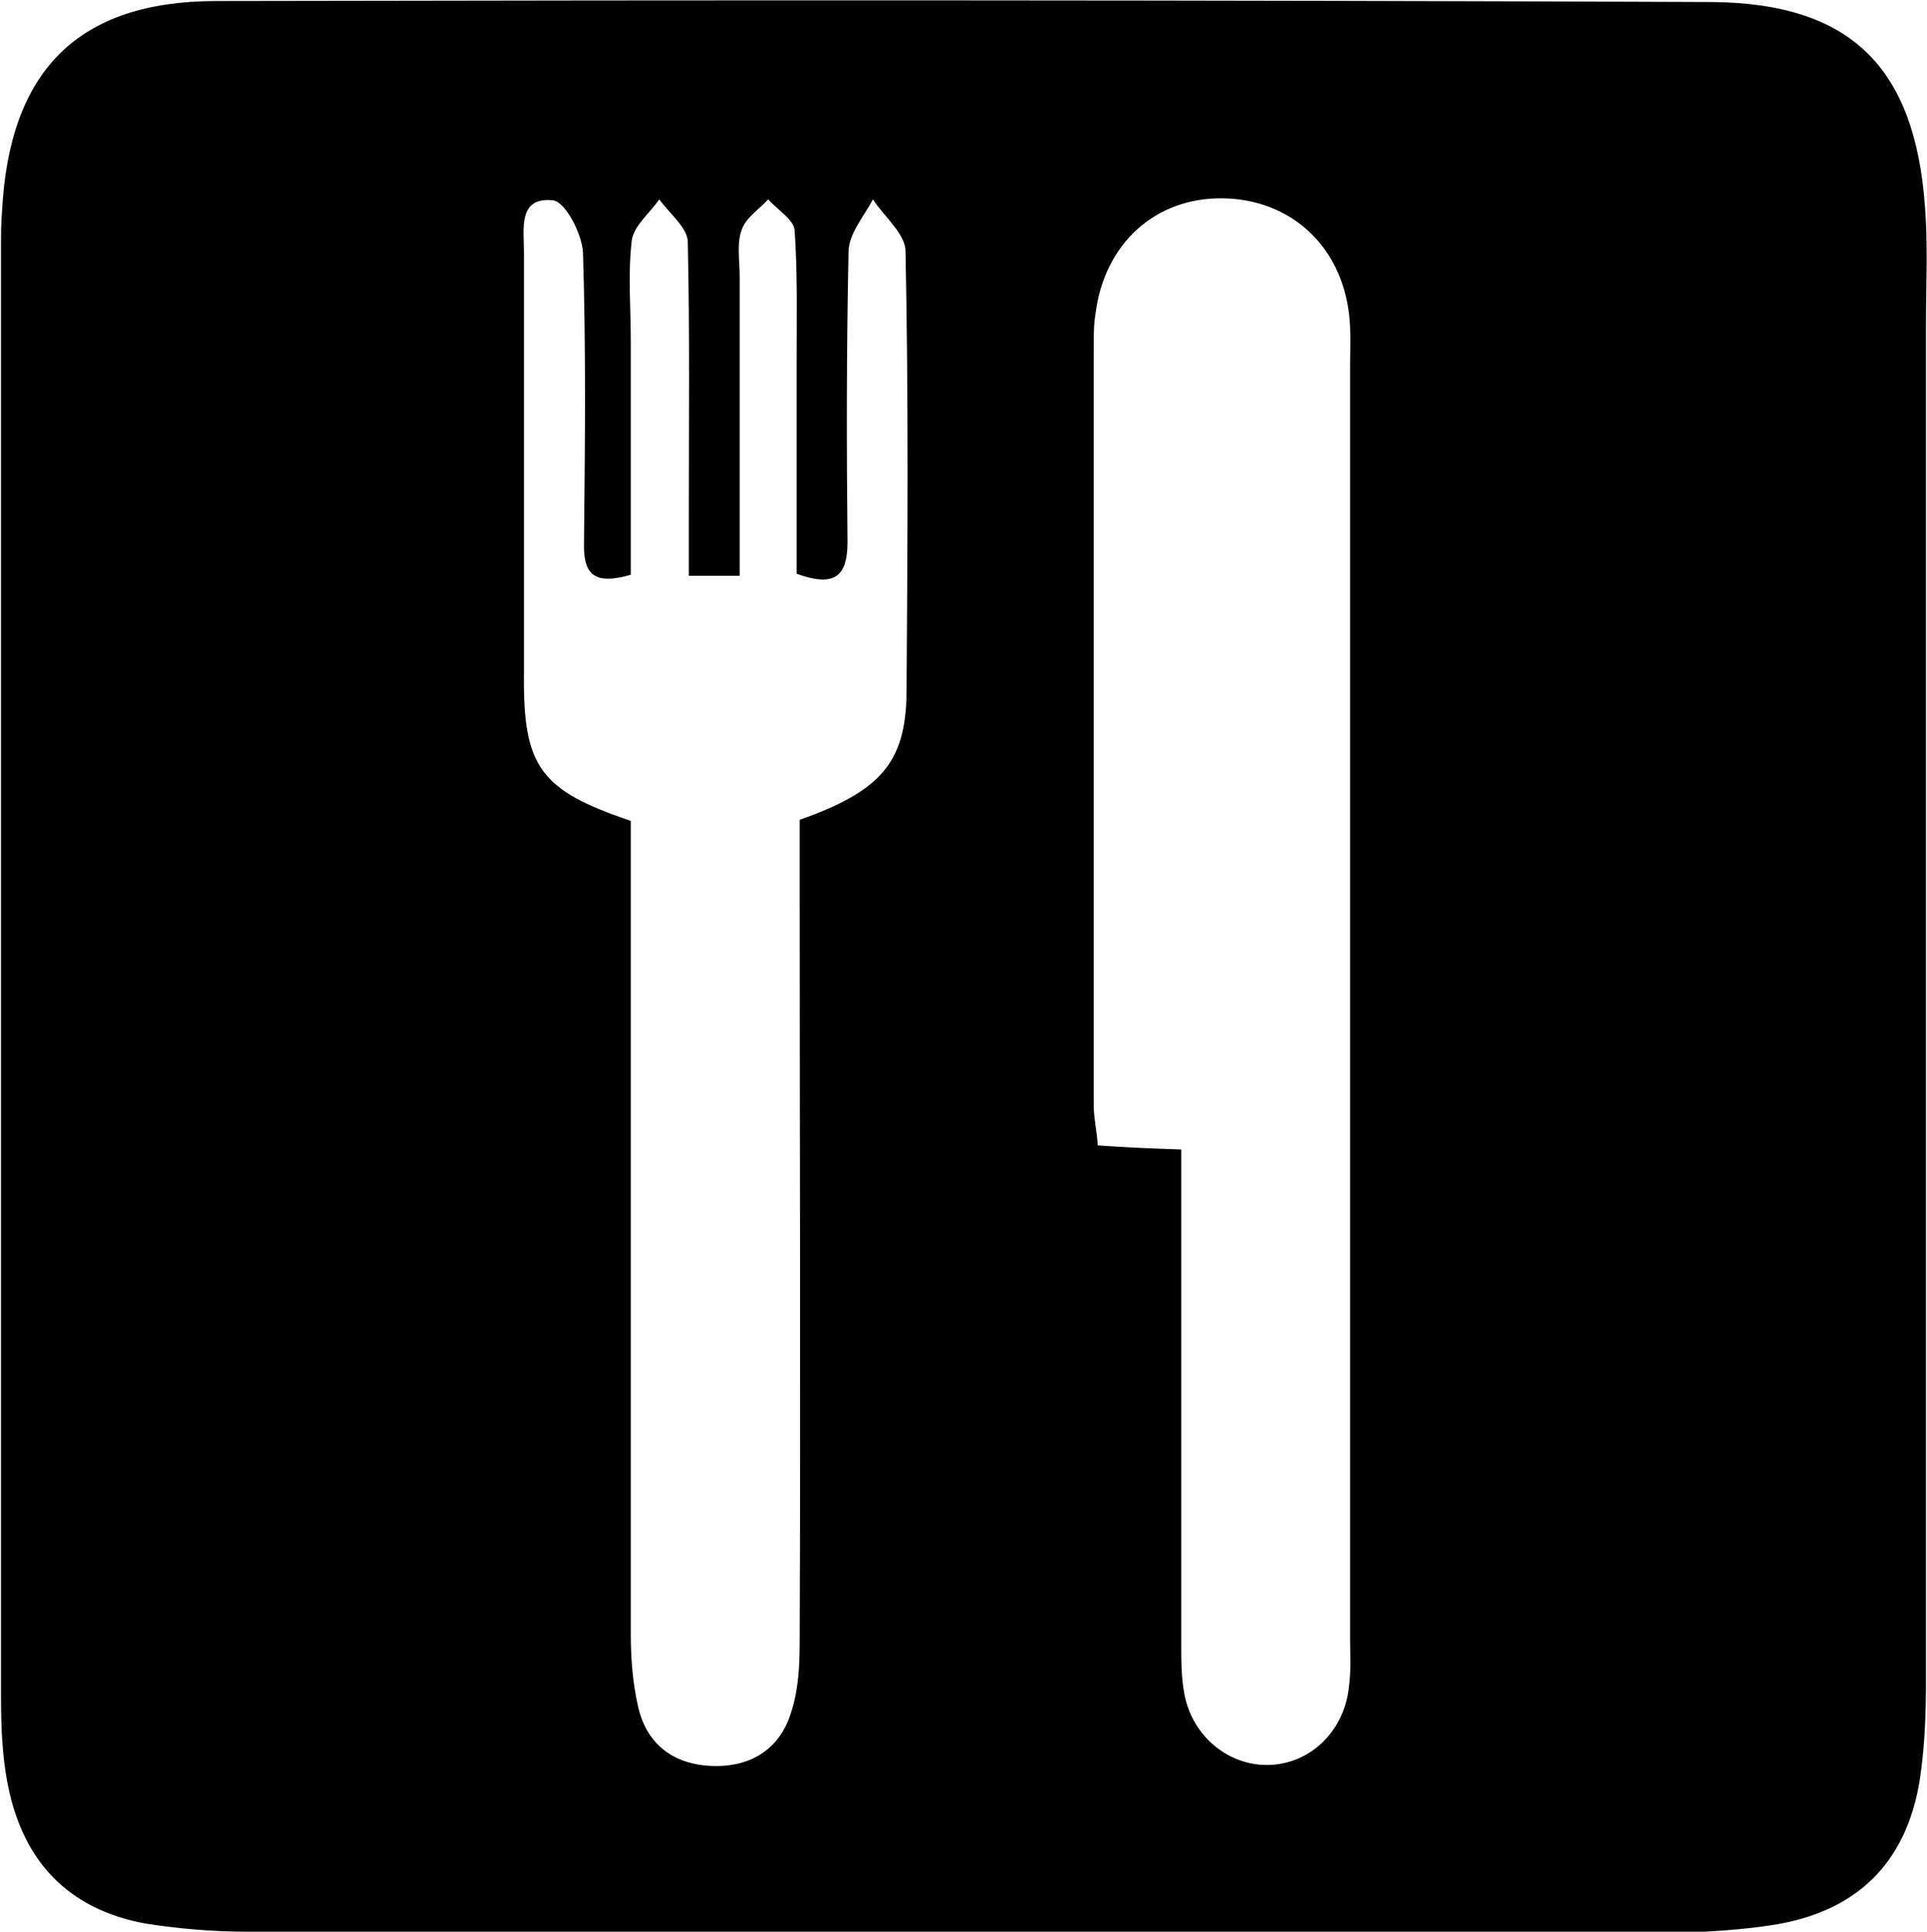 <?xml version="1.0" encoding="utf-8"?>
<!-- Generator: Adobe Illustrator 19.2.0, SVG Export Plug-In . SVG Version: 6.00 Build 0)  -->
<svg version="1.1" id="Capa_1" xmlns="http://www.w3.org/2000/svg" xmlns:xlink="http://www.w3.org/1999/xlink" x="0px" y="0px"
	 viewBox="0 0 189.4 189.9" style="enable-background:new 0 0 189.4 189.9;" xml:space="preserve">
<path d="M94.2,189.9c-23.3,0-46.6,0-70,0c-3.3,0-6.7-0.3-9.9-0.8c-7.6-1.4-12-6.1-13.5-13.5c-0.6-2.9-0.7-6-0.7-8.9
	c0-47.5,0-94.9,0-142.4c0-1.2,0-2.3,0.1-3.5C0.9,7,7.6,0.1,21.3,0.1c49-0.1,97.9-0.1,146.9,0.1c13.7,0.1,20,6.4,21,20.1
	c0.3,3.8,0.1,7.7,0.1,11.5c0,44.5,0,89,0,133.4c0,3-0.1,6-0.5,9c-1.1,8.5-5.9,13.6-14.3,15c-3.1,0.5-6.3,0.7-9.4,0.8
	C141.5,190,117.8,189.9,94.2,189.9z M116.1,113c0,2.1,0,3.9,0,5.6c0,14.3,0,28.6,0,42.9c0,1.7,0,3.4,0.3,5c0.8,4.3,4.5,7.2,8.5,7
	c4-0.2,7.3-3.4,7.7-7.8c0.2-1.5,0.1-3,0.1-4.5c0-41.8,0-83.5,0-125.3c0-1.7,0.1-3.3-0.1-5c-0.8-6.8-5.8-11.3-12.4-11.4
	c-6.6-0.1-11.6,4.4-12.5,11.2c-0.2,1.1-0.2,2.3-0.2,3.5c0,24.8,0,49.6,0,74.4c0,1.3,0.3,2.5,0.4,4
	C110.7,112.8,113.1,112.9,116.1,113z M62,80.7c0,2.1,0,3.9,0,5.7c0,24.8,0,49.6,0,74.4c0,2.3,0.2,4.7,0.7,6.9
	c0.8,3.7,3.4,5.7,7.1,5.9c3.9,0.2,6.9-1.6,8-5.4c0.7-2.2,0.8-4.6,0.8-6.9c0.1-24.5,0-49,0-73.4c0-2.5,0-5,0-7.3
	c7.9-2.8,10.4-5.6,10.5-12.4c0.1-14.5,0.2-29-0.1-43.5c0-1.7-2.1-3.4-3.2-5.1c-0.9,1.7-2.4,3.4-2.4,5.2c-0.2,9.5-0.2,19-0.1,28.5
	c0,3.5-1.4,4.4-5,3.1c0-6.9,0-13.9,0-20.8c0-4.3,0.1-8.7-0.2-13c-0.1-1-1.7-2-2.6-3c-0.9,1-2.2,1.8-2.6,3c-0.5,1.3-0.2,3-0.2,4.5
	c0,9.8,0,19.6,0,29.5c-1.9,0-3.3,0-5,0c0-2.1,0-3.9,0-5.8c0-9,0.1-18-0.1-27c0-1.4-1.8-2.8-2.8-4.2c-0.9,1.3-2.5,2.6-2.7,4
	c-0.4,3.3-0.1,6.6-0.1,10c0,7.6,0,15.2,0,22.9c-3.5,1-4.7,0.1-4.6-3.2c0.1-9.5,0.2-19-0.1-28.5c-0.1-1.8-1.7-4.9-2.9-5.1
	c-3.5-0.4-2.9,2.8-2.9,5c0,13.8,0,27.6,0,41.5C51.4,75.4,53.1,77.7,62,80.7z"/>
</svg>
